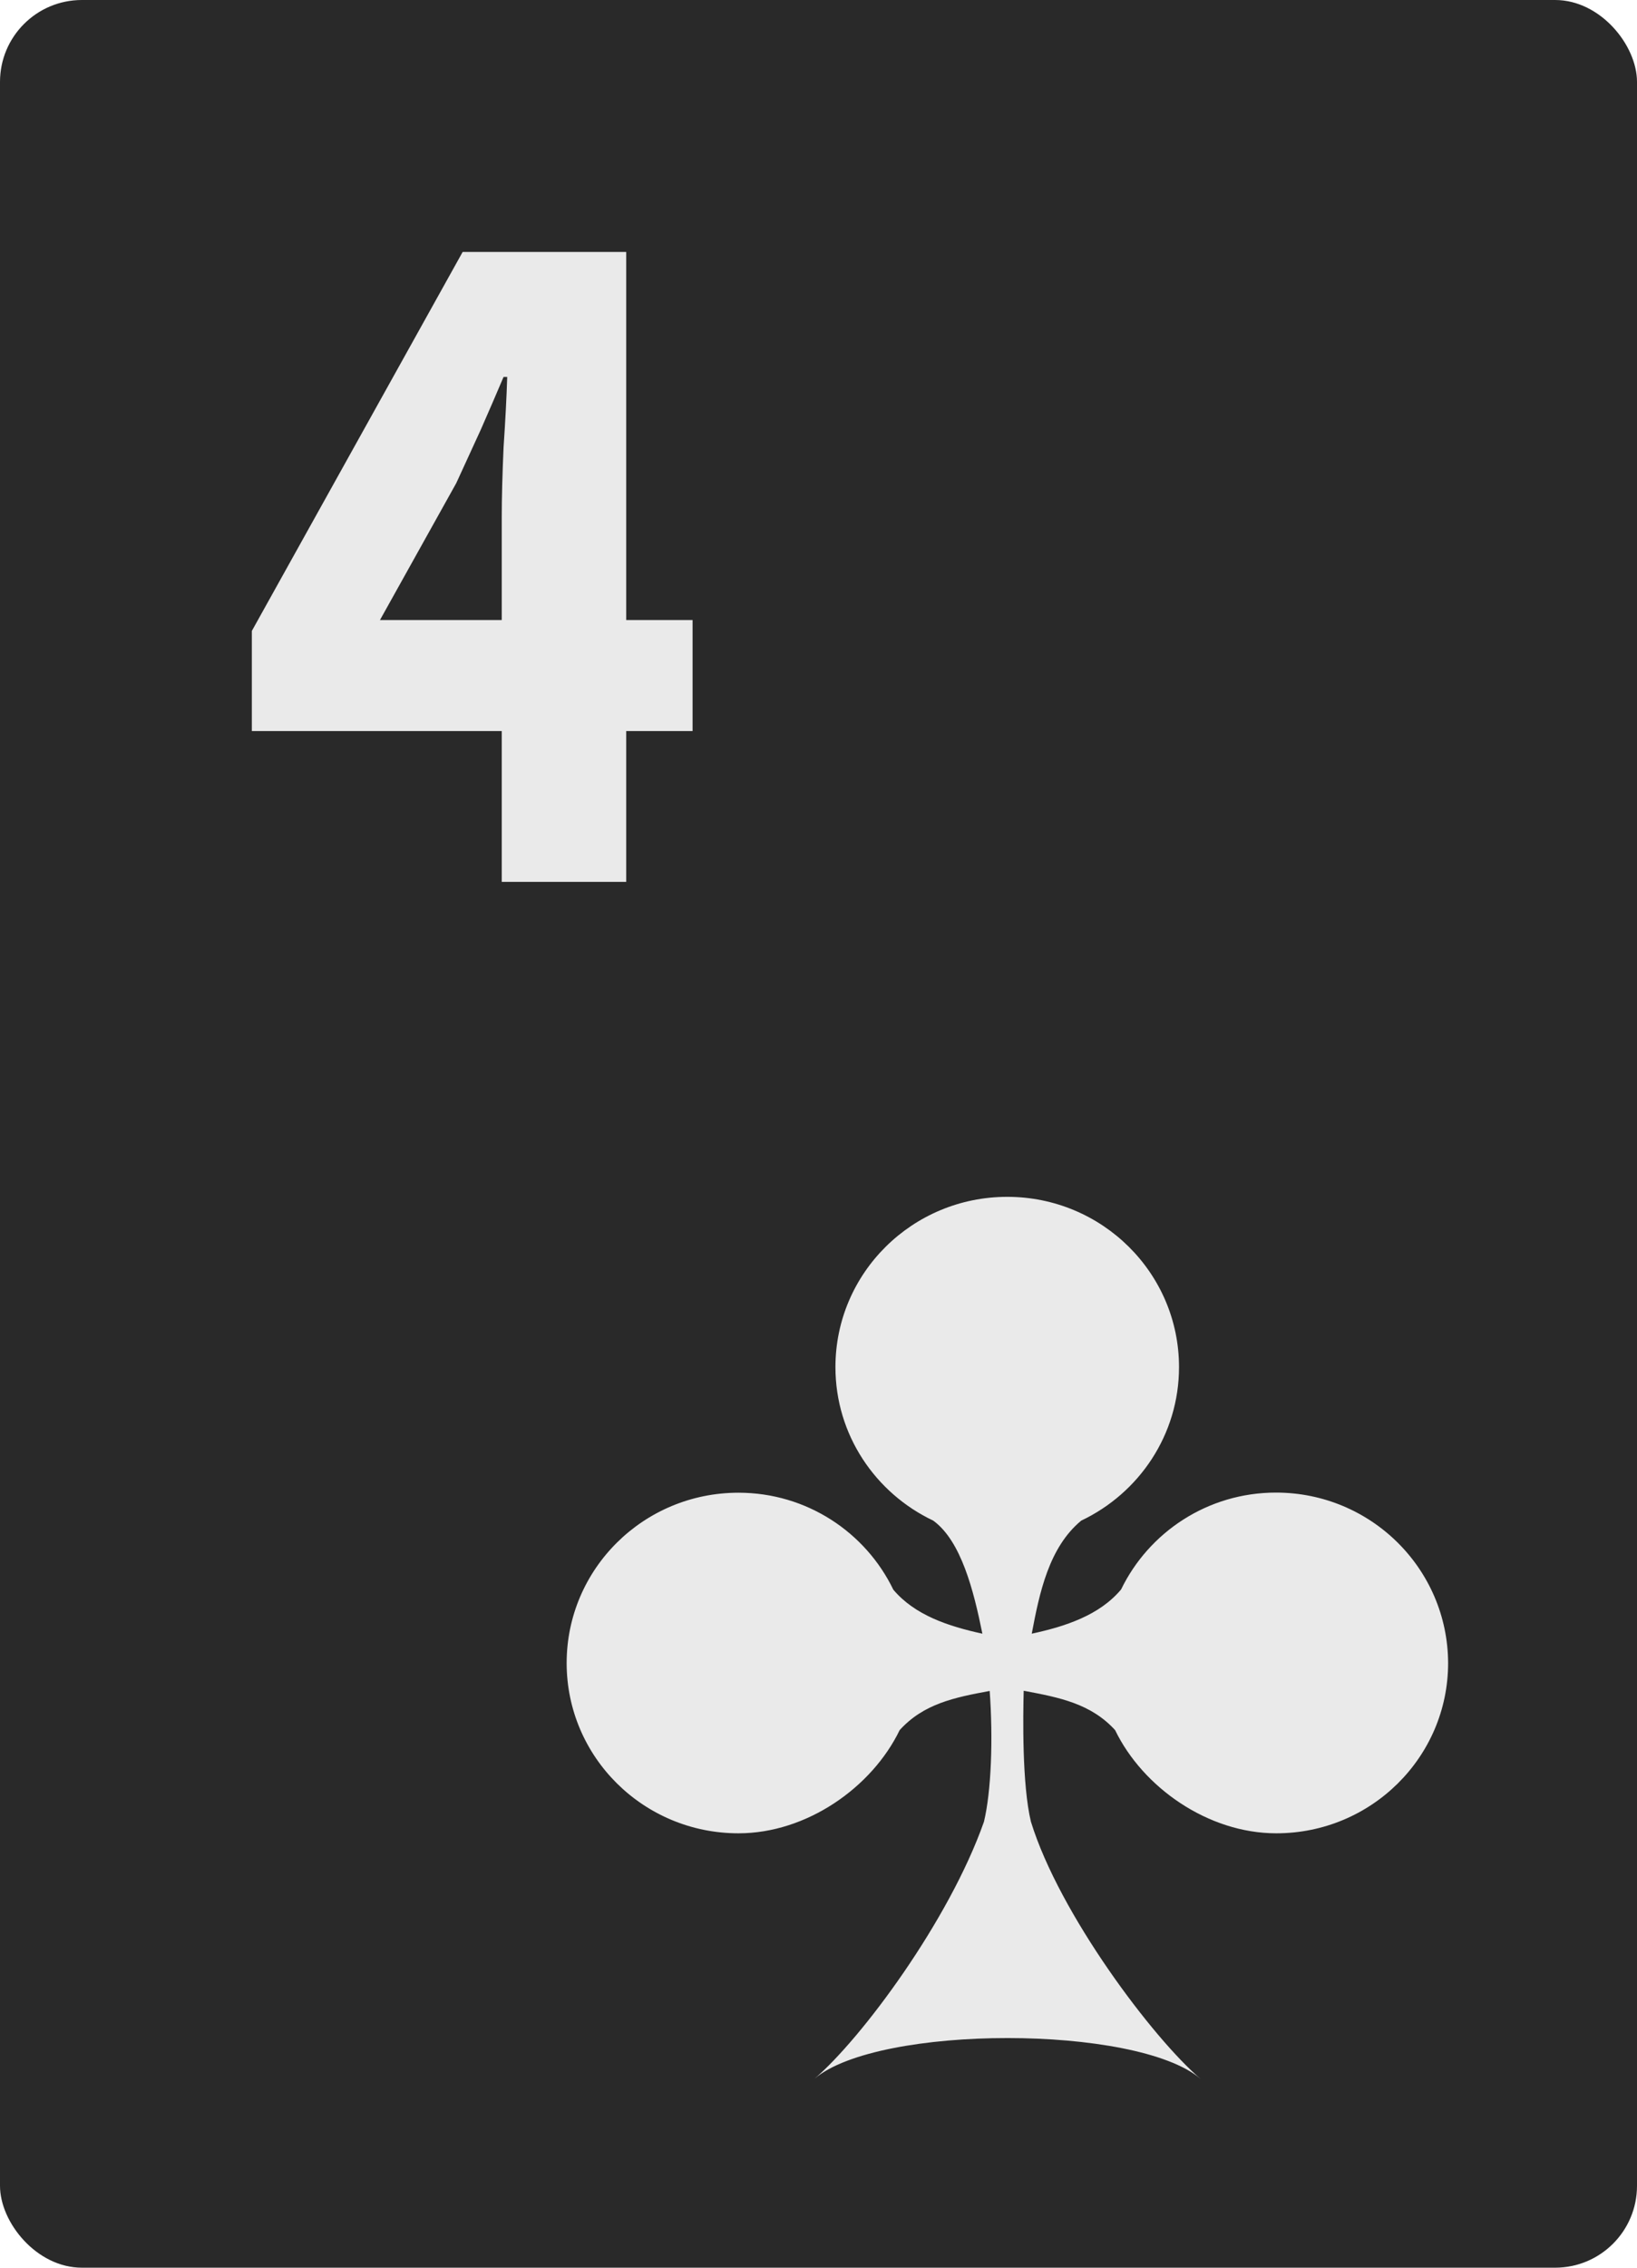 <svg width="26" height="36" viewBox="0 0 26 36" fill="none" xmlns="http://www.w3.org/2000/svg">
<g clip-path="url(#clip0_3185_202121)">
<rect width="26" height="36" rx="1.3" fill="#292929"/>
<g clip-path="url(#clip1_3185_202121)">
<path d="M7.969 14V8.22C7.969 7.906 7.979 7.533 7.998 7.102C8.027 6.672 8.046 6.299 8.056 5.984H7.998C7.882 6.257 7.762 6.535 7.637 6.819C7.512 7.092 7.382 7.375 7.247 7.669L6.035 9.843H11V11.606H4V10.016L7.348 4H9.946V14H7.969Z" fill="#EAEAEA"/>
</g>
<g clip-path="url(#clip2_3185_202121)">
<path fill-rule="evenodd" clip-rule="evenodd" d="M20.266 23.695C19.181 23.695 18.246 24.325 17.806 25.233C17.462 25.642 16.927 25.818 16.387 25.935C16.51 25.281 16.661 24.564 17.173 24.14C18.09 23.705 18.726 22.779 18.726 21.703C18.726 20.21 17.505 19 15.998 19C14.49 19 13.269 20.21 13.269 21.703C13.269 22.779 13.905 23.705 14.822 24.14C15.266 24.462 15.465 25.253 15.603 25.935C15.065 25.818 14.53 25.642 14.188 25.236C13.749 24.327 12.814 23.697 11.729 23.697C10.221 23.697 9 24.907 9 26.401C9 27.894 10.221 29.104 11.729 29.104C12.814 29.104 13.849 28.375 14.289 27.466C14.668 27.048 15.156 26.948 15.719 26.844C15.774 27.608 15.744 28.437 15.628 28.92C15.075 30.491 13.681 32.365 12.937 33C13.95 32.139 18.053 32.139 19.065 33C18.319 32.365 16.827 30.389 16.374 28.92C16.231 28.33 16.249 27.23 16.259 26.841C16.832 26.948 17.327 27.046 17.711 27.466C18.151 28.375 19.186 29.104 20.271 29.104C21.779 29.104 23 27.894 23 26.401C22.995 24.905 21.774 23.695 20.266 23.695Z" fill="#EAEAEA"/>
</g>
</g>
<defs>
<clipPath id="clip0_3185_202121">
<rect width="26" height="36" fill="white"/>
</clipPath>
<clipPath id="clip1_3185_202121">
<rect width="7" height="10" fill="white" transform="translate(4 4)"/>
</clipPath>
<clipPath id="clip2_3185_202121">
<rect width="14" height="14" fill="white" transform="translate(9 19)"/>
</clipPath>
</defs>
</svg>
